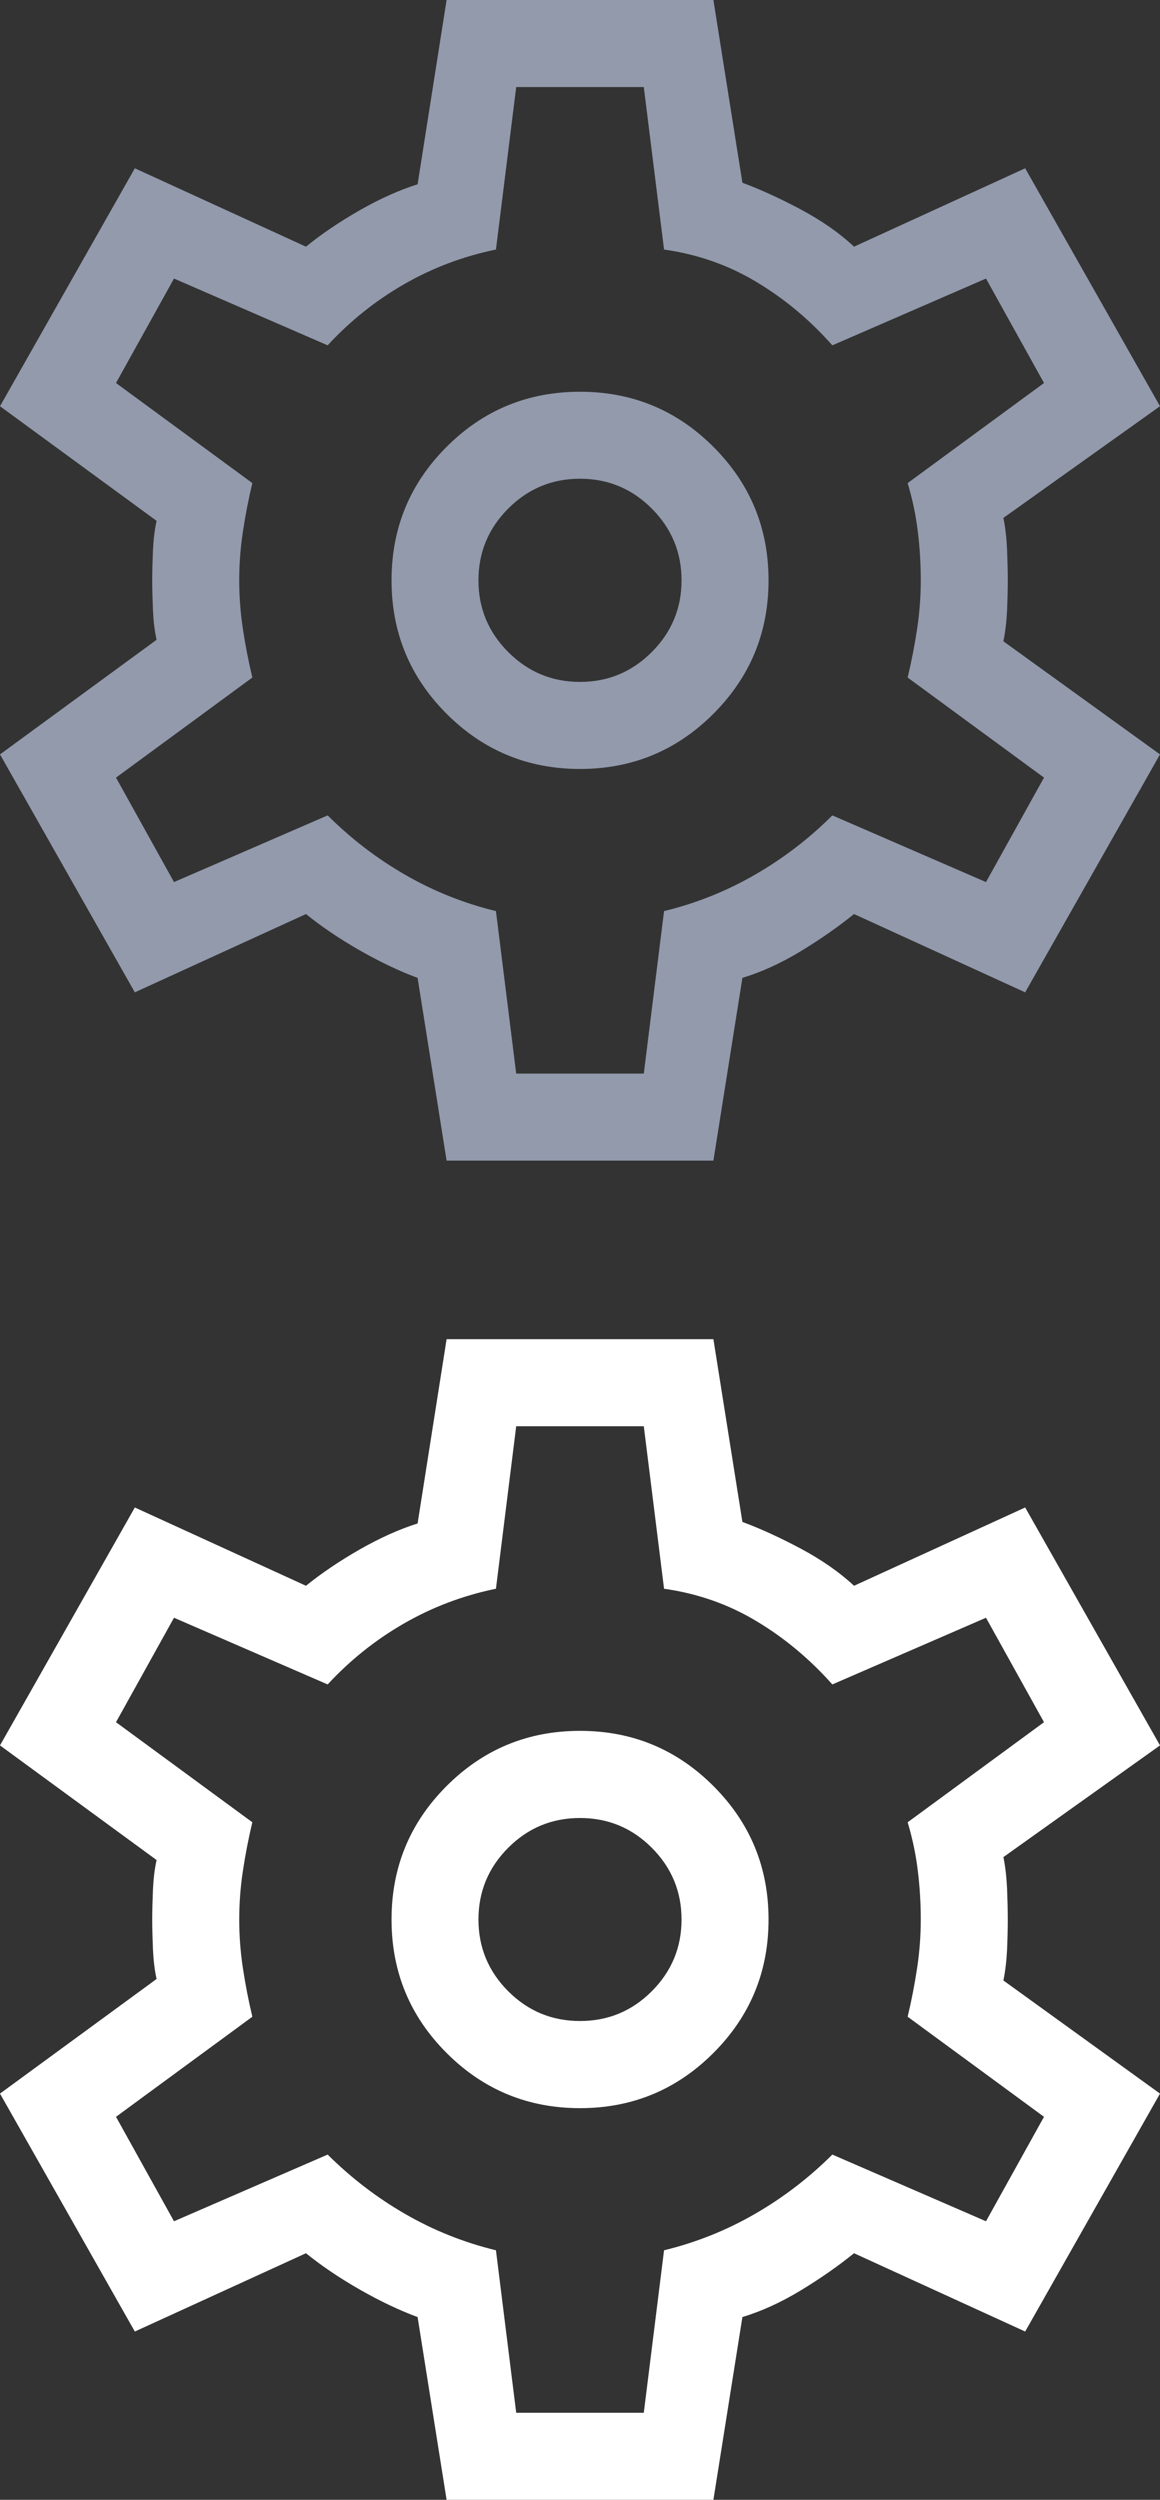 <svg width="13" height="28" viewBox="0 0 13 28" fill="none" xmlns="http://www.w3.org/2000/svg">
<rect x="0" y="0" width="13" height="28" fill="#333333" stroke="none"/>
<path d="M5.005 13L4.68 10.953C4.474 10.877 4.258 10.774 4.03 10.644C3.803 10.514 3.602 10.378 3.429 10.238L1.511 11.115L0 8.45L1.755 7.166C1.733 7.069 1.72 6.958 1.714 6.833C1.709 6.709 1.706 6.598 1.706 6.5C1.706 6.402 1.709 6.291 1.714 6.167C1.72 6.042 1.733 5.931 1.755 5.834L0 4.55L1.511 1.885L3.429 2.763C3.602 2.622 3.803 2.486 4.03 2.356C4.258 2.226 4.474 2.129 4.68 2.064L5.005 0H7.995L8.32 2.047C8.526 2.123 8.745 2.224 8.978 2.348C9.211 2.473 9.409 2.611 9.571 2.763L11.489 1.885L13 4.55L11.245 5.801C11.267 5.91 11.28 6.026 11.286 6.151C11.291 6.275 11.294 6.392 11.294 6.5C11.294 6.608 11.291 6.722 11.286 6.841C11.28 6.96 11.267 7.074 11.245 7.183L13 8.45L11.489 11.115L9.571 10.238C9.398 10.378 9.2 10.517 8.978 10.652C8.756 10.787 8.537 10.887 8.32 10.953L7.995 13H5.005ZM6.5 8.613C7.085 8.613 7.583 8.407 7.995 7.995C8.407 7.583 8.613 7.085 8.613 6.5C8.613 5.915 8.407 5.417 7.995 5.005C7.583 4.593 7.085 4.388 6.5 4.388C5.915 4.388 5.417 4.593 5.005 5.005C4.593 5.417 4.388 5.915 4.388 6.5C4.388 7.085 4.593 7.583 5.005 7.995C5.417 8.407 5.915 8.613 6.5 8.613ZM6.5 7.638C6.186 7.638 5.918 7.526 5.696 7.304C5.474 7.082 5.362 6.814 5.362 6.5C5.362 6.186 5.474 5.918 5.696 5.696C5.918 5.474 6.186 5.362 6.5 5.362C6.814 5.362 7.082 5.474 7.304 5.696C7.526 5.918 7.638 6.186 7.638 6.5C7.638 6.814 7.526 7.082 7.304 7.304C7.082 7.526 6.814 7.638 6.5 7.638ZM5.785 12.025H7.215L7.442 10.205C7.8 10.118 8.139 9.983 8.458 9.799C8.778 9.615 9.068 9.393 9.328 9.133L11.05 9.88L11.7 8.71L10.172 7.589C10.216 7.405 10.251 7.223 10.278 7.044C10.305 6.866 10.319 6.684 10.319 6.5C10.319 6.316 10.308 6.134 10.286 5.956C10.265 5.777 10.227 5.595 10.172 5.411L11.7 4.29L11.05 3.12L9.328 3.868C9.078 3.586 8.797 3.35 8.482 3.161C8.168 2.971 7.822 2.849 7.442 2.795L7.215 0.975H5.785L5.558 2.795C5.189 2.871 4.845 3.001 4.526 3.185C4.206 3.369 3.922 3.597 3.672 3.868L1.95 3.12L1.3 4.29L2.828 5.411C2.784 5.595 2.749 5.777 2.722 5.956C2.695 6.134 2.681 6.316 2.681 6.5C2.681 6.684 2.695 6.866 2.722 7.044C2.749 7.223 2.784 7.405 2.828 7.589L1.3 8.71L1.95 9.88L3.672 9.133C3.933 9.393 4.222 9.615 4.542 9.799C4.861 9.983 5.2 10.118 5.558 10.205L5.785 12.025Z" fill="#929AAC"/>
<path d="M5.005 28L4.68 25.953C4.474 25.877 4.258 25.774 4.03 25.644C3.803 25.514 3.602 25.378 3.429 25.238L1.511 26.115L0 23.45L1.755 22.166C1.733 22.069 1.72 21.958 1.714 21.833C1.709 21.709 1.706 21.598 1.706 21.5C1.706 21.402 1.709 21.291 1.714 21.167C1.72 21.042 1.733 20.931 1.755 20.834L0 19.55L1.511 16.885L3.429 17.762C3.602 17.622 3.803 17.486 4.03 17.356C4.258 17.226 4.474 17.129 4.68 17.064L5.005 15H7.995L8.32 17.047C8.526 17.123 8.745 17.224 8.978 17.348C9.211 17.473 9.409 17.611 9.571 17.762L11.489 16.885L13 19.55L11.245 20.801C11.267 20.91 11.28 21.026 11.286 21.151C11.291 21.275 11.294 21.392 11.294 21.5C11.294 21.608 11.291 21.722 11.286 21.841C11.28 21.96 11.267 22.074 11.245 22.183L13 23.45L11.489 26.115L9.571 25.238C9.398 25.378 9.2 25.517 8.978 25.652C8.756 25.787 8.537 25.887 8.32 25.953L7.995 28H5.005ZM6.5 23.613C7.085 23.613 7.583 23.407 7.995 22.995C8.407 22.583 8.613 22.085 8.613 21.5C8.613 20.915 8.407 20.417 7.995 20.005C7.583 19.593 7.085 19.387 6.5 19.387C5.915 19.387 5.417 19.593 5.005 20.005C4.593 20.417 4.388 20.915 4.388 21.5C4.388 22.085 4.593 22.583 5.005 22.995C5.417 23.407 5.915 23.613 6.5 23.613ZM6.5 22.637C6.186 22.637 5.918 22.526 5.696 22.304C5.474 22.082 5.362 21.814 5.362 21.5C5.362 21.186 5.474 20.918 5.696 20.696C5.918 20.474 6.186 20.363 6.5 20.363C6.814 20.363 7.082 20.474 7.304 20.696C7.526 20.918 7.638 21.186 7.638 21.5C7.638 21.814 7.526 22.082 7.304 22.304C7.082 22.526 6.814 22.637 6.5 22.637ZM5.785 27.025H7.215L7.442 25.205C7.8 25.118 8.139 24.983 8.458 24.799C8.778 24.615 9.068 24.392 9.328 24.133L11.05 24.88L11.7 23.71L10.172 22.589C10.216 22.405 10.251 22.223 10.278 22.044C10.305 21.866 10.319 21.684 10.319 21.5C10.319 21.316 10.308 21.134 10.286 20.956C10.265 20.777 10.227 20.595 10.172 20.411L11.7 19.29L11.05 18.12L9.328 18.867C9.078 18.586 8.797 18.35 8.482 18.161C8.168 17.971 7.822 17.849 7.442 17.795L7.215 15.975H5.785L5.558 17.795C5.189 17.871 4.845 18.001 4.526 18.185C4.206 18.369 3.922 18.597 3.672 18.867L1.95 18.12L1.3 19.29L2.828 20.411C2.784 20.595 2.749 20.777 2.722 20.956C2.695 21.134 2.681 21.316 2.681 21.5C2.681 21.684 2.695 21.866 2.722 22.044C2.749 22.223 2.784 22.405 2.828 22.589L1.3 23.71L1.95 24.88L3.672 24.133C3.933 24.392 4.222 24.615 4.542 24.799C4.861 24.983 5.2 25.118 5.558 25.205L5.785 27.025Z" fill="white"/>
</svg>
